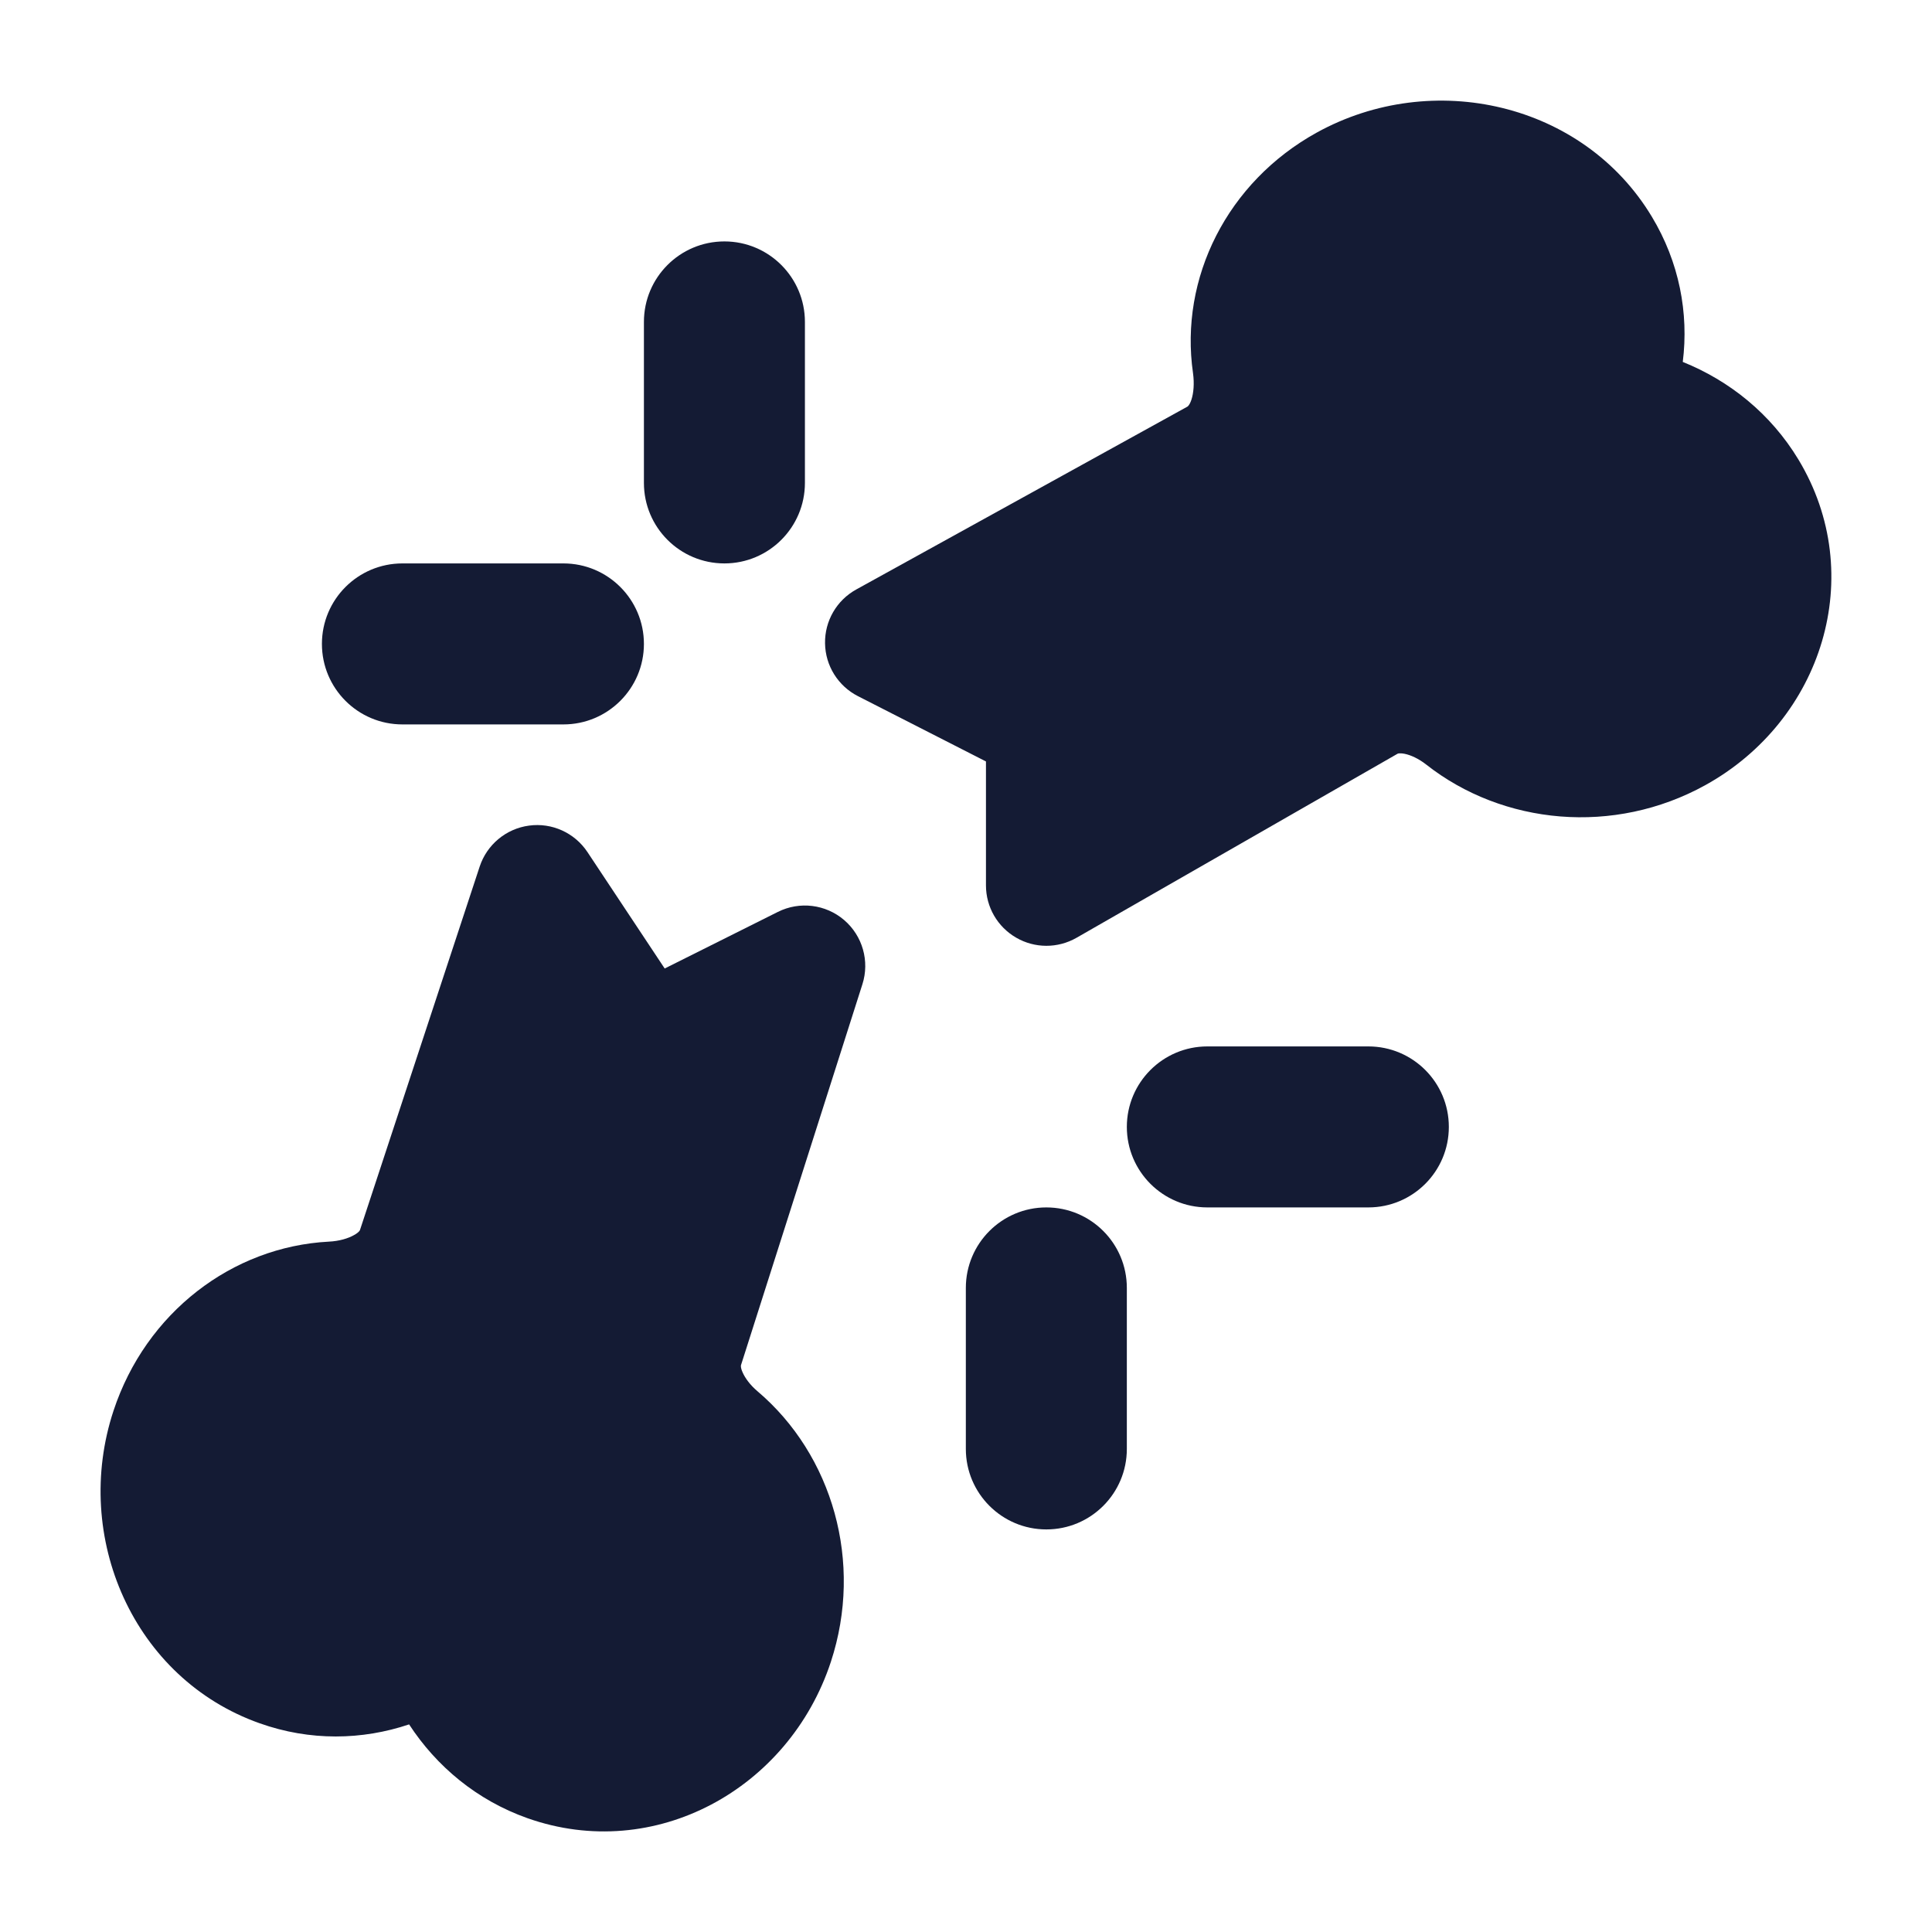 <svg width="24" height="24" viewBox="0 0 24 24" fill="none" xmlns="http://www.w3.org/2000/svg">
<path d="M6.572 10.256C6.856 10.217 7.138 10.345 7.297 10.584L8.257 12.031L9.663 11.328C9.933 11.193 10.257 11.233 10.486 11.429C10.715 11.625 10.805 11.94 10.713 12.227L9.205 16.958C9.204 16.961 9.203 16.966 9.204 16.977C9.205 16.99 9.209 17.013 9.224 17.046C9.254 17.116 9.317 17.204 9.409 17.282C10.342 18.073 10.728 19.407 10.321 20.645C9.8 22.226 8.132 23.145 6.552 22.586C5.923 22.363 5.422 21.942 5.082 21.421C4.499 21.617 3.852 21.63 3.225 21.407C1.66 20.853 0.892 19.096 1.41 17.525C1.812 16.306 2.884 15.487 4.085 15.424C4.214 15.418 4.326 15.384 4.399 15.342C4.434 15.323 4.452 15.306 4.461 15.296C4.469 15.287 4.471 15.282 4.472 15.279L5.959 10.764C6.049 10.492 6.287 10.294 6.572 10.256Z" fill="#141B34"/>
<path d="M16.357 1.647C17.798 0.852 19.666 1.277 20.518 2.689C20.861 3.257 20.98 3.89 20.904 4.496C21.483 4.729 21.996 5.138 22.341 5.709C23.207 7.144 22.64 8.949 21.183 9.754C20.05 10.38 18.672 10.249 17.716 9.497C17.622 9.423 17.523 9.379 17.448 9.364C17.412 9.357 17.389 9.358 17.376 9.359C17.365 9.361 17.361 9.363 17.358 9.365L13.372 11.65C13.139 11.783 12.854 11.782 12.623 11.648C12.391 11.514 12.248 11.267 12.248 10.999V9.459L10.658 8.648C10.411 8.522 10.253 8.27 10.249 7.992C10.244 7.715 10.393 7.457 10.636 7.323L14.751 5.051C14.753 5.049 14.758 5.047 14.765 5.037C14.773 5.027 14.787 5.005 14.8 4.966C14.827 4.884 14.838 4.765 14.82 4.635C14.65 3.455 15.244 2.262 16.357 1.647Z" fill="#141B34"/>
<path fill-rule="evenodd" clip-rule="evenodd" d="M3.999 7.999C3.999 8.551 4.446 8.999 4.999 8.999L6.999 8.999C7.551 8.999 7.999 8.551 7.999 7.999C7.999 7.447 7.551 6.999 6.999 6.999L4.999 6.999C4.446 6.999 3.999 7.447 3.999 7.999ZM8.999 2.999C8.446 2.999 7.999 3.447 7.999 3.999L7.999 5.999C7.999 6.551 8.446 6.999 8.999 6.999C9.551 6.999 9.999 6.551 9.999 5.999L9.999 3.999C9.999 3.447 9.551 2.999 8.999 2.999Z" fill="#141B34"/>
<path fill-rule="evenodd" clip-rule="evenodd" d="M12.998 18.999C12.446 18.999 11.998 18.551 11.998 17.999L11.998 15.999C11.998 15.447 12.446 14.999 12.998 14.999C13.551 14.999 13.998 15.447 13.998 15.999L13.998 17.999C13.998 18.551 13.551 18.999 12.998 18.999ZM17.998 13.999C17.998 14.551 17.551 14.999 16.998 14.999L14.998 14.999C14.446 14.999 13.998 14.551 13.998 13.999C13.998 13.447 14.446 12.999 14.998 12.999L16.998 12.999C17.551 12.999 17.998 13.447 17.998 13.999Z" fill="#141B34"/>
</svg>
